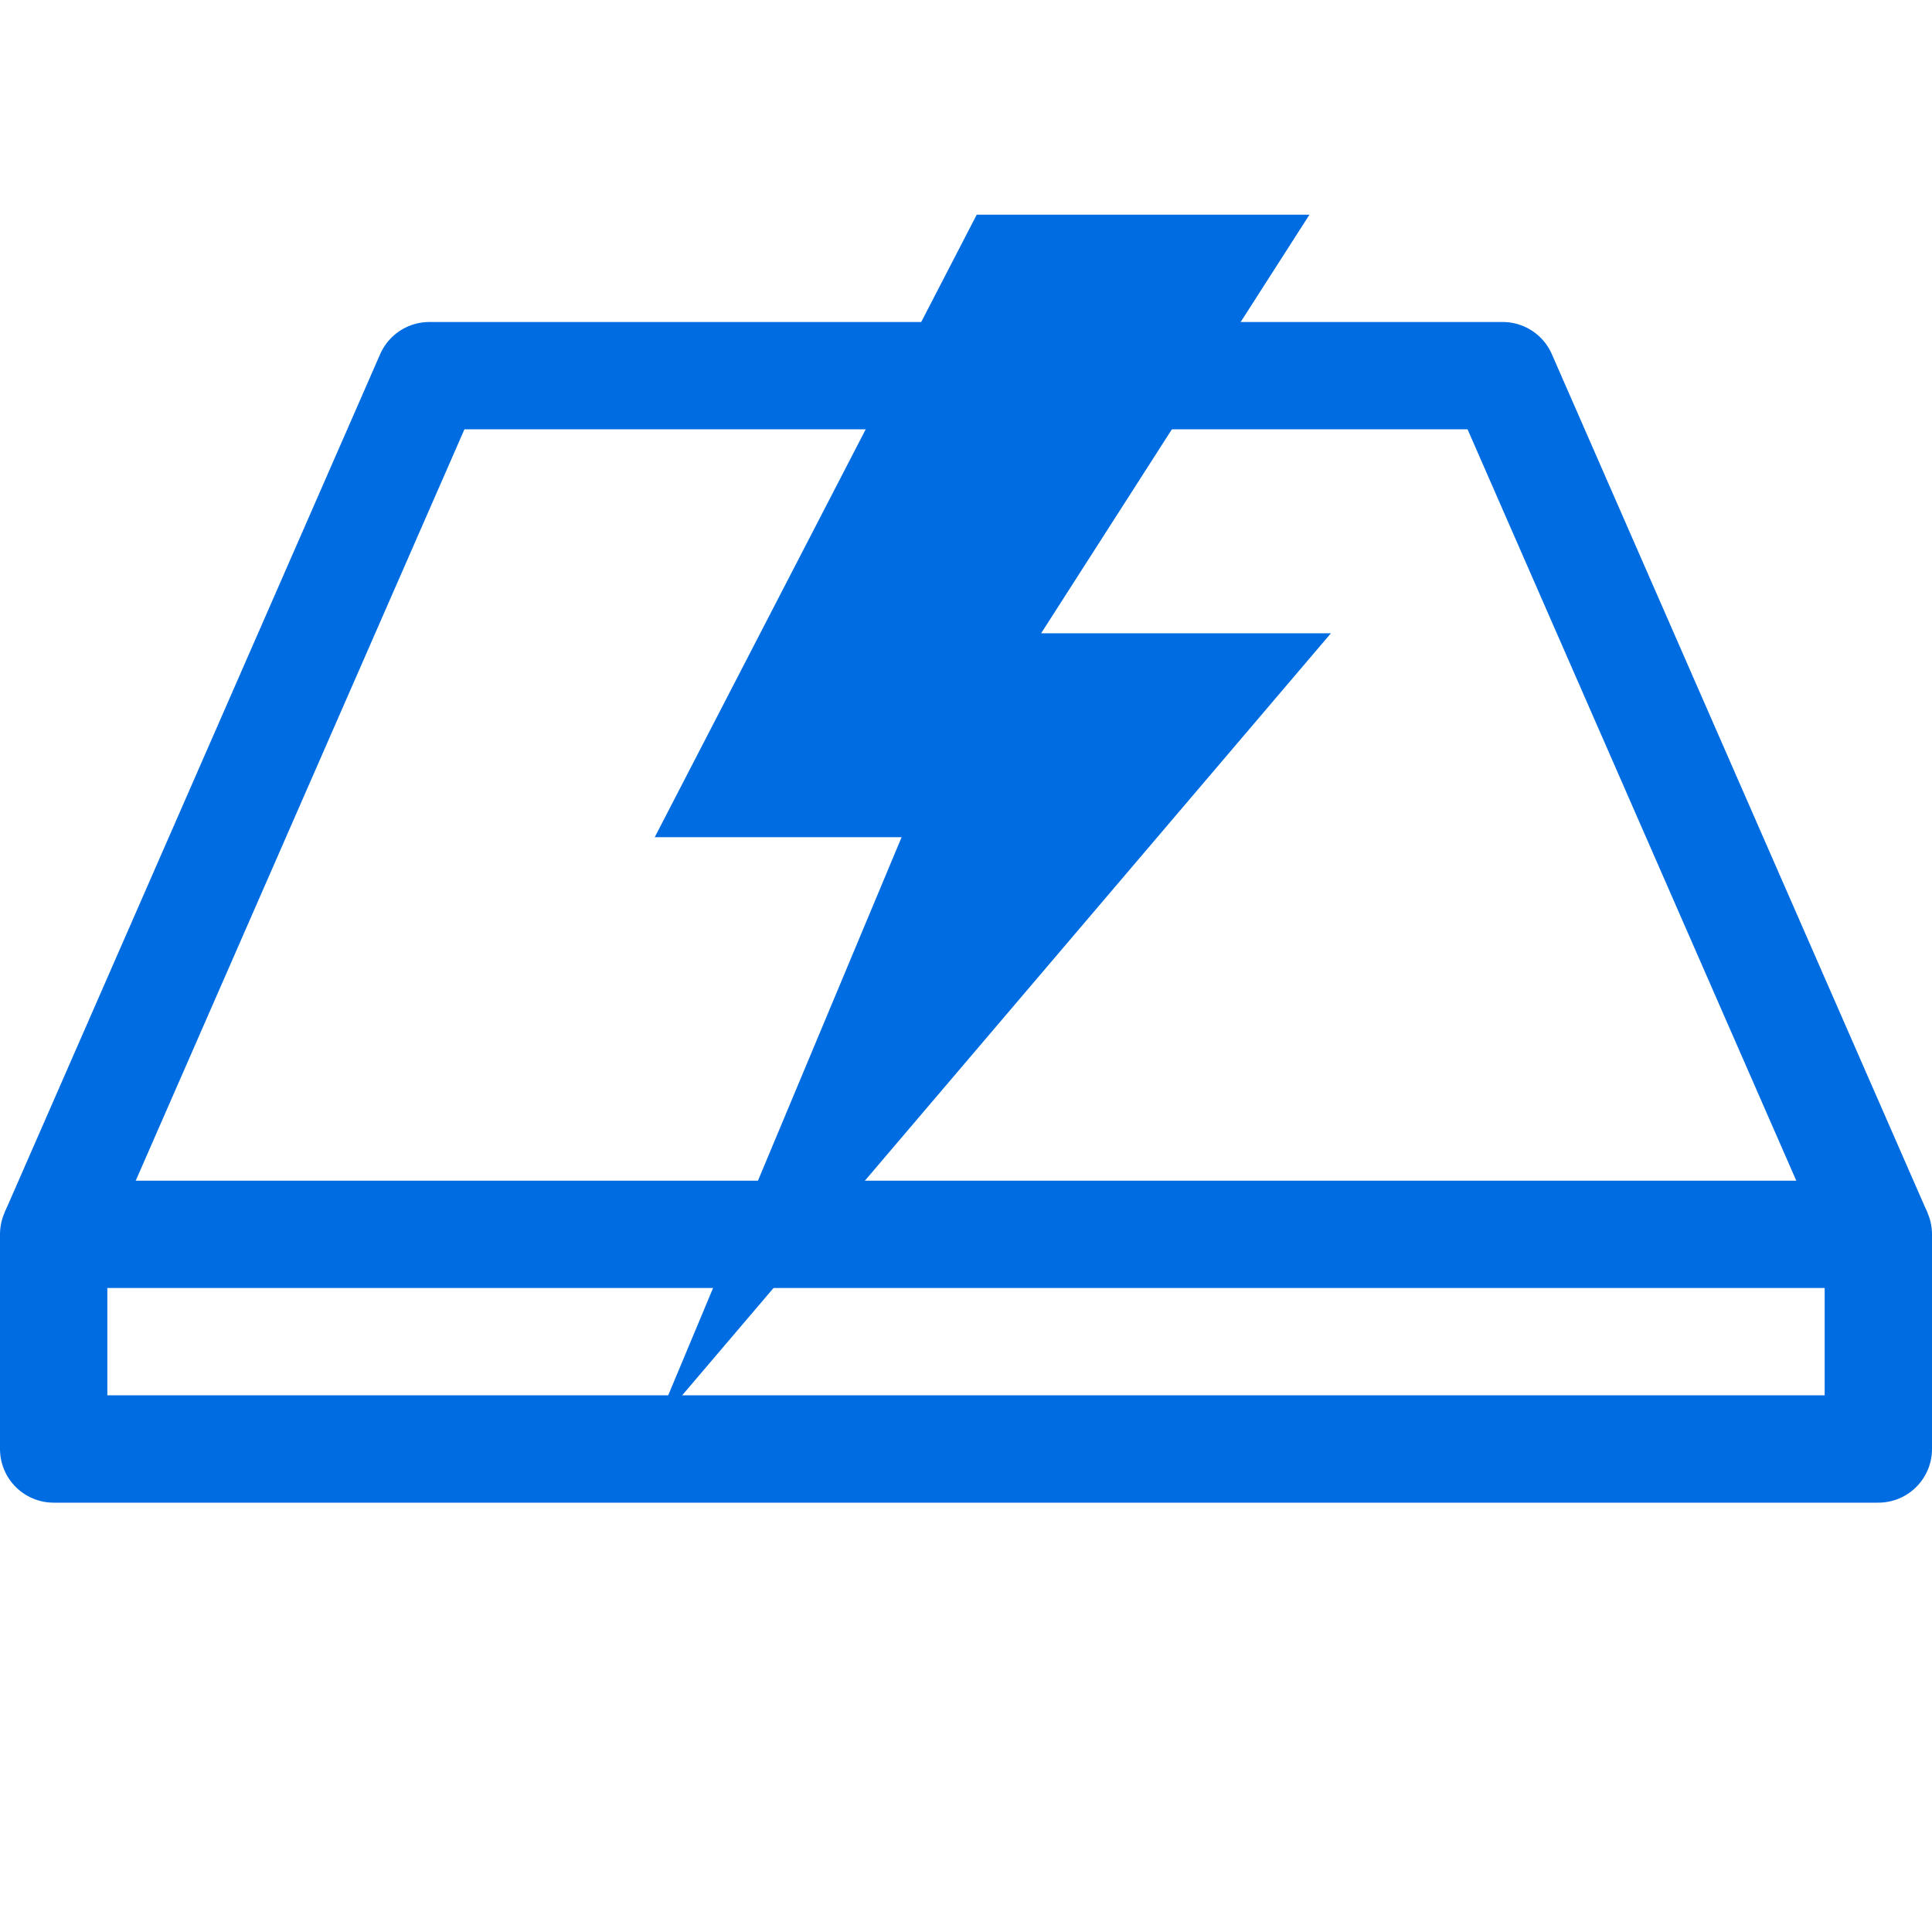 <svg width="18" height="18" viewBox="0 0 18 18" fill="none" xmlns="http://www.w3.org/2000/svg">
<path d="M12.4 5.9H9.7L12.2 2H9.1L6.1 7.8H8.4L6.1 13.3L12.4 5.9Z" fill="#006CE1"/>
<path d="M17.5 11.5H0.5V13.5H17.5V11.5Z" stroke="#006CE1" stroke-miterlimit="10" stroke-linejoin="round"/>
<path d="M17.5 11.5L14 3.5H4L0.5 11.5" stroke="#006CE1" stroke-miterlimit="10" stroke-linejoin="round"/>
</svg>
